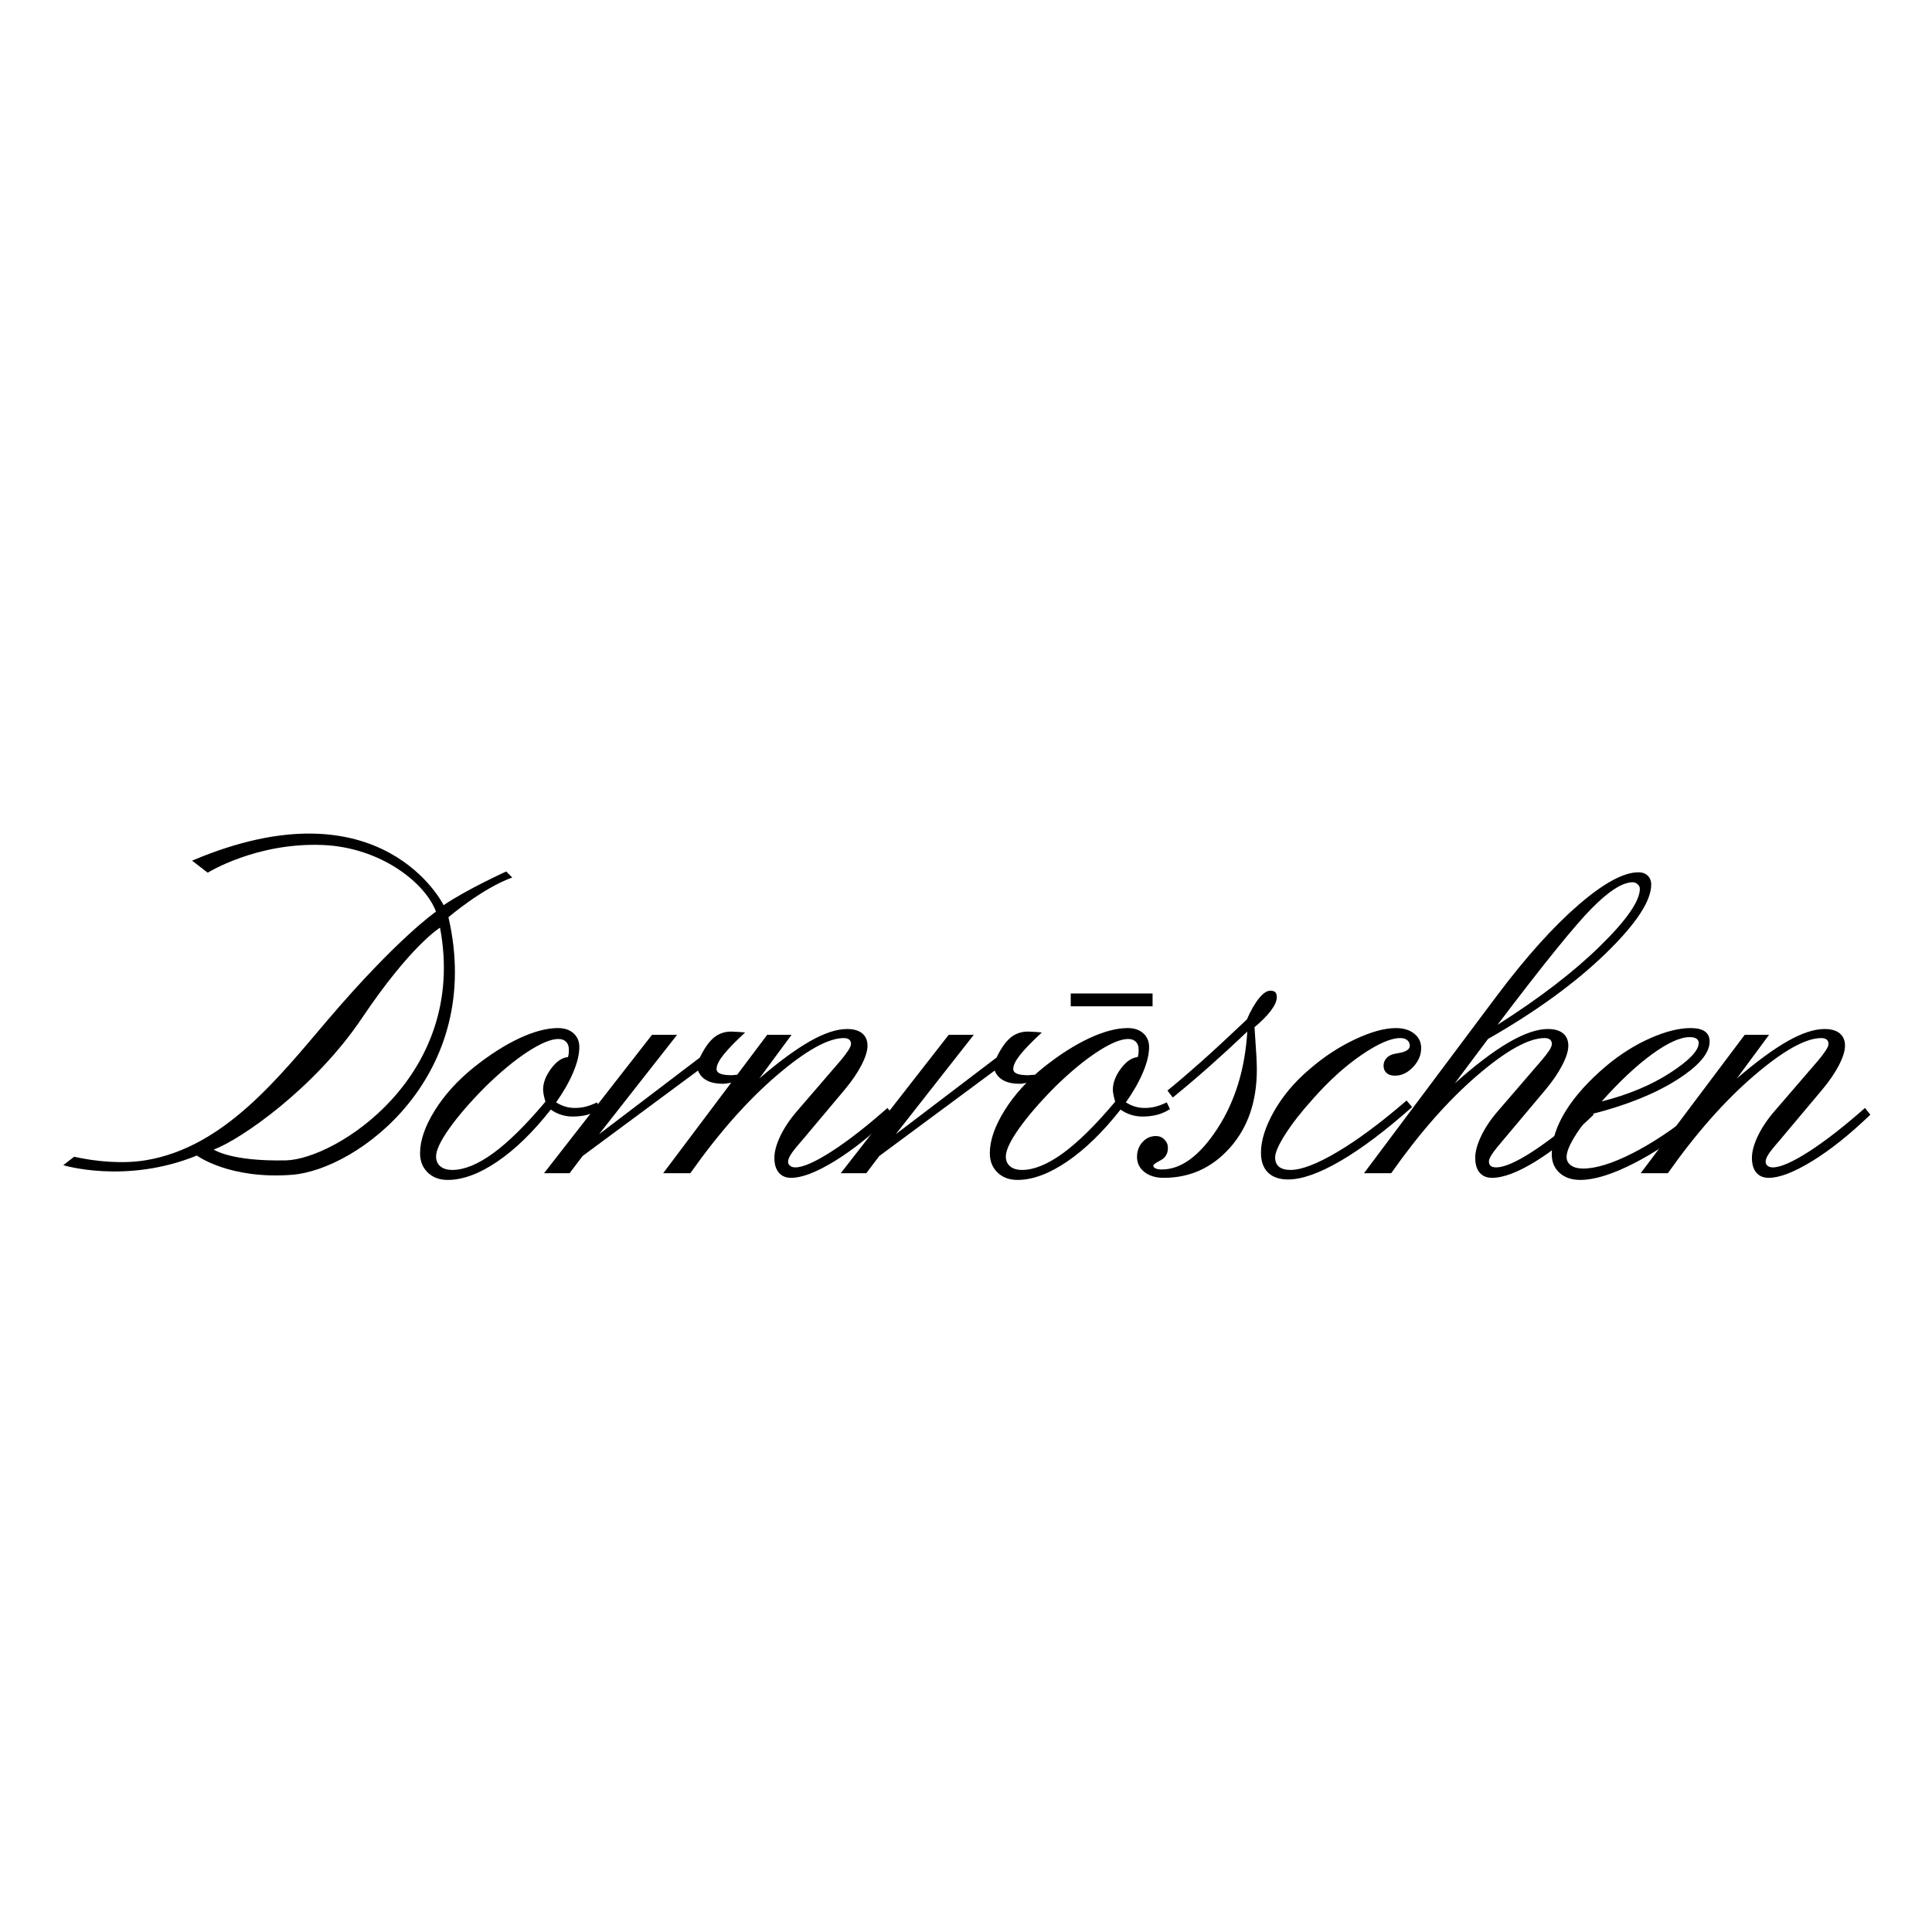 <?xml version="1.0" encoding="utf-8"?>
<!-- Generator: Adobe Illustrator 16.0.0, SVG Export Plug-In . SVG Version: 6.00 Build 0)  -->
<!DOCTYPE svg PUBLIC "-//W3C//DTD SVG 1.1 Tiny//EN" "http://www.w3.org/Graphics/SVG/1.1/DTD/svg11-tiny.dtd">
<svg version="1.1" baseProfile="tiny" id="Layer_1" xmlns="http://www.w3.org/2000/svg" xmlns:xlink="http://www.w3.org/1999/xlink"
	 x="0px" y="0px" width="1000px" height="1000px" viewBox="0 0 1000 1000" xml:space="preserve">
<g>
	<path d="M287.842,570.59c1.682,1.04,3.305,1.783,4.867,2.221c1.563,0.44,3.185,0.662,4.868,0.662c1.922,0,3.765-0.222,5.528-0.662
		c1.761-0.438,3.725-1.181,5.888-2.221l1.683,3.484c-2.164,1.362-4.387,2.343-6.671,2.941c-2.283,0.602-4.827,0.903-7.63,0.903
		c-2.004,0-3.965-0.302-5.888-0.903c-1.924-0.599-3.726-1.501-5.409-2.703c-9.054,11.538-18.247,20.49-27.58,26.86
		c-9.333,6.368-17.925,9.554-25.778,9.554c-4.246,0-7.691-1.282-10.335-3.845c-2.643-2.563-3.966-5.89-3.966-9.976
		c0-6.568,2.524-13.92,7.571-22.052c5.047-8.131,11.859-15.643,20.43-22.534c8.172-6.489,16.002-11.476,23.494-14.962
		c7.491-3.485,14.121-5.229,19.89-5.229c3.364,0,6.047,0.903,8.052,2.705c2.001,1.803,3.004,4.188,3.004,7.151
		c0,3.685-1.042,8.012-3.125,12.979C294.65,559.935,291.687,565.14,287.842,570.59z M293.971,547.153
		c0.159-0.479,0.28-1.021,0.36-1.623c0.079-0.6,0.121-1.341,0.121-2.223c0-1.762-0.481-3.124-1.442-4.086
		c-0.962-0.961-2.284-1.442-3.967-1.442c-3.845,0-9.154,2.205-15.923,6.609c-6.771,4.407-14.121,10.496-22.052,18.267
		c-7.851,7.935-14.04,15.104-18.567,21.514c-4.525,6.409-6.79,11.216-6.79,14.421c0,2.161,0.741,3.864,2.223,5.106
		c1.483,1.243,3.546,1.863,6.189,1.863c6.17,0,13.219-2.886,21.152-8.653c7.931-5.768,16.944-14.66,27.04-26.68
		c-0.403-1.36-0.703-2.563-0.901-3.604c-0.201-1.042-0.301-1.923-0.301-2.644c0-3.526,1.382-7.151,4.146-10.877
		C288.022,549.377,290.926,547.395,293.971,547.153z"/>
	<path d="M385.673,534.415c-5.209,4.807-8.974,8.693-11.297,11.657c-2.324,2.964-3.485,5.369-3.485,7.211
		c0,1.122,0.64,1.942,1.922,2.463c1.282,0.521,3.285,0.781,6.01,0.781c1.52-0.16,2.643-0.24,3.364-0.24l-2.644,3.966
		c-0.72,0.08-1.643,0.222-2.763,0.421c-1.124,0.2-1.924,0.3-2.404,0.3c-3.526,0-6.369-0.579-8.533-1.742
		c-2.164-1.161-3.686-2.864-4.566-5.108l-59.728,44.226l-6.729,8.894H281.6l55.882-71.627h12.979l-40.378,51.437l52.156-39.657
		c2.323-4.807,4.747-8.253,7.271-10.336c2.524-2.084,5.547-3.124,9.074-3.124c0.721,0,2.243,0.08,4.567,0.24
		C384.189,534.255,385.03,534.335,385.673,534.415z"/>
	<path d="M437.235,563.979l-22.113,26.318c-2.883,3.285-4.806,5.689-5.768,7.211c-0.961,1.522-1.442,2.806-1.442,3.845
		c0,0.803,0.339,1.484,1.021,2.044c0.681,0.56,1.581,0.84,2.704,0.84c3.925,0,10.114-2.703,18.567-8.111
		c8.452-5.408,18.166-12.959,29.143-22.652l2.765,3.485c-10.657,10.255-20.691,18.267-30.104,24.034
		c-9.416,5.768-16.927,8.653-22.533,8.653c-2.726,0-4.849-0.902-6.37-2.703c-1.522-1.804-2.283-4.347-2.283-7.632
		s1.04-7.092,3.124-11.416c2.083-4.327,4.967-8.613,8.653-12.859l22.474-26.078c1.683-2.004,3.004-3.745,3.965-5.228
		c0.962-1.482,1.443-2.623,1.443-3.427c0-0.962-0.321-1.701-0.962-2.223c-0.641-0.52-1.561-0.78-2.763-0.78
		c-8.093,0-19.691,6.471-34.792,19.407c-15.1,12.94-29.984,29.785-44.646,50.535h-14.061l53.839-71.627h12.618l-16.705,22.594
		c10.095-8.651,18.847-15.081,26.259-19.289c7.409-4.205,13.8-6.308,19.169-6.308c3.443,0,6.068,0.762,7.871,2.282
		c1.802,1.524,2.704,3.648,2.704,6.369c0,2.646-1.042,5.992-3.125,10.036C443.803,555.348,440.919,559.572,437.235,563.979z"/>
	<path d="M539.24,534.415c-5.209,4.807-8.973,8.693-11.297,11.657s-3.485,5.369-3.485,7.211c0,1.122,0.641,1.942,1.923,2.463
		c1.282,0.521,3.285,0.781,6.011,0.781c1.52-0.16,2.644-0.24,3.364-0.24l-2.644,3.966c-0.721,0.08-1.643,0.222-2.765,0.421
		c-1.121,0.2-1.922,0.3-2.404,0.3c-3.526,0-6.368-0.579-8.532-1.742c-2.163-1.161-3.685-2.864-4.565-5.108l-59.73,44.226
		l-6.729,8.894h-13.219l55.882-71.627h12.978l-40.378,51.437l52.157-39.657c2.322-4.807,4.746-8.253,7.27-10.336
		c2.523-2.084,5.549-3.124,9.074-3.124c0.721,0,2.241,0.08,4.566,0.24C537.756,534.255,538.598,534.335,539.24,534.415z"/>
	<path d="M582.751,570.59c1.682,1.04,3.305,1.783,4.867,2.221c1.562,0.44,3.183,0.662,4.867,0.662c1.923,0,3.766-0.222,5.526-0.662
		c1.763-0.438,3.727-1.181,5.89-2.221l1.682,3.484c-2.161,1.362-4.386,2.343-6.668,2.941c-2.285,0.602-4.828,0.903-7.632,0.903
		c-2.003,0-3.967-0.302-5.89-0.903c-1.923-0.599-3.726-1.501-5.407-2.703c-9.056,11.538-18.247,20.49-27.58,26.86
		c-9.334,6.368-17.926,9.554-25.777,9.554c-4.246,0-7.692-1.282-10.335-3.845c-2.644-2.563-3.967-5.89-3.967-9.976
		c0-6.568,2.523-13.92,7.57-22.052c5.047-8.131,11.858-15.643,20.43-22.534c8.173-6.489,16.004-11.476,23.495-14.962
		c7.49-3.485,14.122-5.229,19.89-5.229c3.366,0,6.048,0.903,8.053,2.705c2,1.803,3.004,4.188,3.004,7.151
		c0,3.685-1.042,8.012-3.125,12.979C589.56,559.935,586.596,565.14,582.751,570.59z M588.878,547.153
		c0.161-0.479,0.281-1.021,0.363-1.623c0.078-0.6,0.119-1.341,0.119-2.223c0-1.762-0.482-3.124-1.442-4.086
		c-0.962-0.961-2.283-1.442-3.965-1.442c-3.848,0-9.156,2.205-15.923,6.609c-6.773,4.407-14.122,10.496-22.054,18.267
		c-7.851,7.935-14.04,15.104-18.566,21.514c-4.526,6.409-6.79,11.216-6.79,14.421c0,2.161,0.739,3.864,2.222,5.106
		c1.484,1.243,3.547,1.863,6.188,1.863c6.172,0,13.221-2.886,21.151-8.653c7.934-5.768,16.945-14.66,27.04-26.68
		c-0.401-1.36-0.701-2.563-0.9-3.604c-0.202-1.042-0.302-1.923-0.302-2.644c0-3.526,1.383-7.151,4.146-10.877
		C582.931,549.377,585.834,547.395,588.878,547.153z"/>
	<path d="M649.335,531.651c0.479,6.81,0.798,11.718,0.961,14.721c0.158,3.005,0.241,5.43,0.241,7.271
		c0,16.505-4.629,29.965-13.882,40.379c-9.252,10.416-20.688,15.623-34.312,15.623c-4.086,0-7.408-1.002-9.973-3.005
		c-2.563-2.001-3.846-4.606-3.846-7.813c0-3.041,0.942-5.606,2.824-7.689c1.883-2.083,4.227-3.125,7.03-3.125
		c1.681,0,3.125,0.602,4.326,1.803c1.2,1.201,1.801,2.644,1.801,4.325c0,2.966-1.261,5.108-3.784,6.43
		c-2.523,1.323-3.786,2.224-3.786,2.703c0,0.644,0.401,1.145,1.202,1.504c0.803,0.36,1.884,0.54,3.244,0.54
		c9.937,0,19.491-7.008,28.663-21.031c9.172-14.02,14.361-30.805,15.563-50.353c-6.57,6.249-13.04,12.197-19.408,17.845
		c-6.371,5.648-12.757,11.078-19.169,16.286l-2.763-3.606c5.048-4.086,10.815-9.015,17.306-14.781
		c6.488-5.769,14.42-13.102,23.793-21.994c2.084-4.725,4.187-8.391,6.311-10.994c2.123-2.604,4.064-3.906,5.829-3.906
		c1.202,0,2.062,0.26,2.581,0.781c0.521,0.521,0.782,1.383,0.782,2.584c0,1.923-1.02,4.247-3.063,6.97
		C655.764,525.842,652.938,528.688,649.335,531.651z"/>
	<path d="M728.025,569.625l2.884,3.365c-13.701,12.181-26.039,21.472-37.016,27.883c-10.976,6.407-20.027,9.612-27.159,9.612
		c-4.567,0-8.052-1.201-10.454-3.604c-2.404-2.404-3.606-5.81-3.606-10.217c0-6.327,2.244-13.458,6.729-21.392
		c4.49-7.931,10.538-15.142,18.148-21.63c7.45-6.49,15.343-11.699,23.673-15.624c8.333-3.926,15.423-5.89,21.273-5.89
		c3.925,0,7.092,0.962,9.493,2.887c2.404,1.923,3.606,4.405,3.606,7.449c0,3.606-1.403,6.892-4.208,9.854
		c-2.805,2.967-5.928,4.448-9.374,4.448c-1.843,0-3.285-0.46-4.324-1.382c-1.044-0.92-1.563-2.184-1.563-3.787
		c0-1.36,0.421-2.563,1.261-3.604c0.842-1.042,1.982-1.804,3.427-2.285c0.56-0.158,1.521-0.359,2.883-0.599
		c4.006-0.643,6.01-1.926,6.01-3.848c0-1.199-0.44-2.164-1.322-2.884c-0.883-0.72-2.085-1.08-3.606-1.08
		c-4.887,0-11.596,2.925-20.129,8.772c-8.531,5.849-16.926,13.458-25.178,22.832c-5.928,6.571-10.654,12.619-14.181,18.147
		c-3.523,5.527-5.288,9.536-5.288,12.018c0,2.164,0.681,3.787,2.044,4.867c1.362,1.081,3.324,1.623,5.89,1.623
		c5.768,0,13.959-3.163,24.574-9.496C703.127,589.737,714.965,580.922,728.025,569.625z"/>
	<path d="M770.183,537.779l-17.186,22.954c10.496-9.375,19.749-16.403,27.761-21.09c8.012-4.688,14.823-7.031,20.43-7.031
		c3.443,0,6.07,0.762,7.873,2.282c1.804,1.524,2.704,3.648,2.704,6.369c0,2.646-1.042,5.992-3.126,10.036
		c-2.085,4.048-4.969,8.272-8.653,12.679l-22.111,26.318c-2.565,2.966-4.407,5.288-5.527,6.97c-1.124,1.684-1.684,2.967-1.684,3.848
		c0,1.041,0.301,1.822,0.902,2.341c0.602,0.523,1.541,0.781,2.823,0.781c4.087,0,10.233-2.643,18.447-7.932
		c8.211-5.287,17.967-12.898,29.264-22.832l2.765,3.485c-10.897,10.496-20.931,18.565-30.106,24.215
		c-9.175,5.647-16.685,8.473-22.533,8.473c-2.723,0-4.847-0.902-6.368-2.703c-1.524-1.804-2.283-4.347-2.283-7.632
		s1.04-7.092,3.125-11.416c2.081-4.327,4.967-8.613,8.651-12.859l22.475-26.078c1.843-2.164,3.203-3.926,4.086-5.289
		c0.879-1.36,1.322-2.482,1.322-3.365c0-0.962-0.321-1.701-0.962-2.223c-0.643-0.52-1.563-0.78-2.765-0.78
		c-8.252,0-19.89,6.449-34.91,19.348c-15.022,12.9-29.865,29.765-44.525,50.595h-14.062l69.101-92.295
		c14.903-19.789,28.862-35.313,41.882-46.569c13.018-11.255,23.376-16.886,31.065-16.886c2.004,0,3.607,0.583,4.807,1.743
		c1.202,1.163,1.803,2.704,1.803,4.628c0,8.493-7.853,20.37-23.554,35.631C815.409,508.758,795.099,523.521,770.183,537.779z
		 M775.109,530.449c21.713-13.779,39.42-27.381,53.118-40.8c13.701-13.419,20.553-23.293,20.553-29.625
		c0-0.88-0.383-1.661-1.145-2.342c-0.761-0.68-1.621-1.022-2.581-1.022c-5.212,0-12.242,4.466-21.094,13.4
		C815.108,478.995,798.824,499.124,775.109,530.449z"/>
	<path d="M823.61,576.717c-4.005,4.729-7.13,9.034-9.374,12.92c-2.241,3.887-3.365,6.951-3.365,9.191
		c0,1.845,0.764,3.305,2.283,4.389c1.523,1.08,3.605,1.621,6.249,1.621c6.651,0,15.142-2.623,25.478-7.871
		c10.336-5.247,21.311-12.561,32.93-21.932l2.404,3.846c-12.181,10.016-23.796,17.826-34.852,23.433
		c-11.056,5.607-20.189,8.413-27.4,8.413c-4.488,0-8.072-1.221-10.757-3.665c-2.685-2.443-4.025-5.668-4.025-9.673
		c0-7.132,2.424-14.602,7.27-22.414c4.85-7.813,11.878-15.602,21.092-23.375c7.211-6.009,14.763-10.755,22.652-14.241
		c7.892-3.485,14.843-5.229,20.852-5.229c3.285,0,5.747,0.585,7.391,1.743c1.644,1.163,2.462,2.906,2.462,5.227
		c0,6.092-5.705,12.741-17.121,19.952C856.357,566.262,841.637,572.149,823.61,576.717z M829.019,570.107
		c13.862-3.523,25.697-8.472,35.512-14.843c9.814-6.368,14.724-11.516,14.724-15.441c0-0.962-0.404-1.701-1.203-2.225
		c-0.803-0.521-1.963-0.781-3.484-0.781c-4.889,0-11.377,2.944-19.469,8.834C847.005,551.541,838.313,559.693,829.019,570.107z"/>
	<path d="M943.199,563.979l-22.111,26.318c-2.884,3.285-4.807,5.689-5.769,7.211c-0.962,1.522-1.442,2.806-1.442,3.845
		c0,0.803,0.341,1.484,1.021,2.044c0.68,0.56,1.582,0.84,2.704,0.84c3.926,0,10.114-2.703,18.569-8.111
		c8.45-5.408,18.163-12.959,29.142-22.652l2.765,3.485c-10.657,10.255-20.693,18.267-30.106,24.034s-16.926,8.653-22.533,8.653
		c-2.723,0-4.847-0.902-6.368-2.703c-1.523-1.804-2.282-4.347-2.282-7.632s1.039-7.092,3.124-11.416
		c2.081-4.327,4.967-8.613,8.652-12.859l22.474-26.078c1.682-2.004,3.003-3.745,3.964-5.228c0.962-1.482,1.443-2.623,1.443-3.427
		c0-0.962-0.321-1.701-0.961-2.223c-0.643-0.52-1.563-0.78-2.765-0.78c-8.094,0-19.69,6.471-34.791,19.407
		c-15.101,12.94-29.985,29.785-44.645,50.535h-14.062l53.839-71.627h12.618l-16.704,22.594
		c10.095-8.651,18.846-15.081,26.259-19.289c7.41-4.205,13.798-6.308,19.167-6.308c3.443,0,6.069,0.762,7.872,2.282
		c1.805,1.524,2.705,3.648,2.705,6.369c0,2.646-1.042,5.992-3.125,10.036C949.768,555.348,946.884,559.572,943.199,563.979z"/>
	<rect x="554.207" y="514.217" width="42.364" height="6.644"/>
	<path d="M265.131,454.199l-3.115-3.115c0,0-20.56,9.345-32.396,17.444c0,0-31.773-64.792-130.208-23.051l8.099,6.23
		c0,0,25.225-15.761,59.602-14.33c29.905,1.247,52.956,19.521,58.563,34.473c0,0-19.729,13.499-55.862,55.863
		c-25.286,29.646-53.58,66.04-94.263,72.816c-11.859,1.977-25.442,0.794-37.192-1.793l-5.607,4.361c0,0,32.396,9.967,69.154-4.985
		c0,0,16.821,12.461,49.217,9.969c34.188-2.631,99.89-51.503,80.991-133.323C232.112,474.758,249.556,459.806,265.131,454.199z
		 M148.006,600.605c-28.658,0.623-37.38-5.607-37.38-5.607c13.706-4.984,52.24-31.619,76.63-67.908
		c25.543-38.002,40.495-46.932,40.495-46.932C242.289,556.995,173.551,600.05,148.006,600.605z"/>
</g>
</svg>
